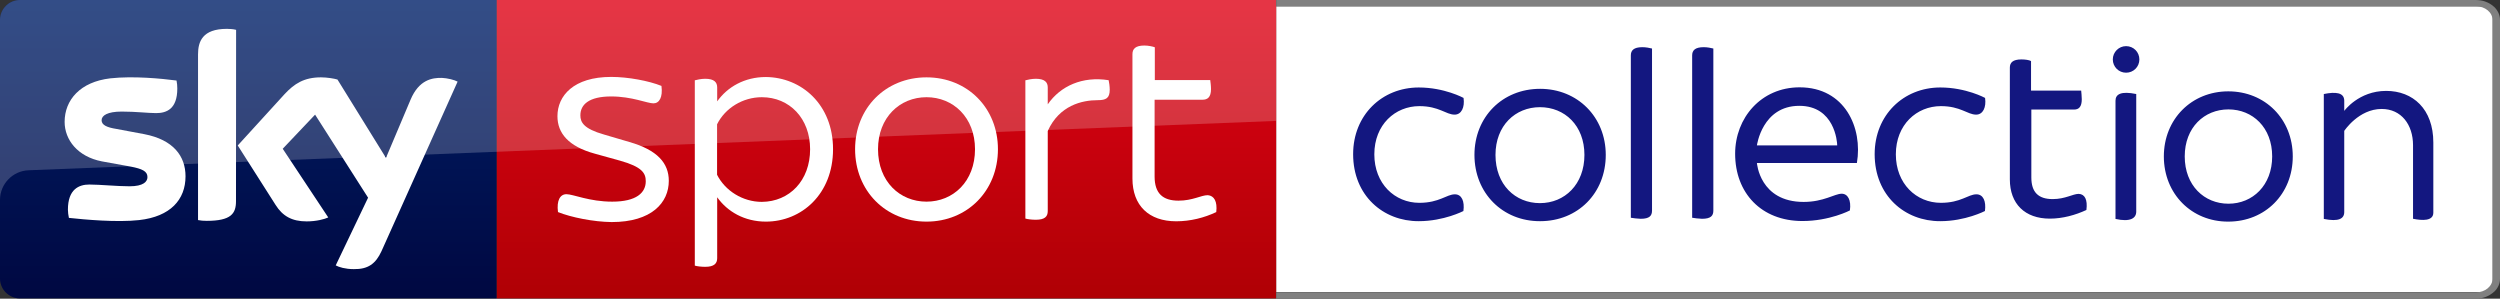 <svg enable-background="new 0 0 2384 272.7" version="1.1" viewBox="0 0 2278.7 272.2" xml:space="preserve" xmlns="http://www.w3.org/2000/svg">
<rect x="0" y="0" width="2278.7" height="272.2" fill="#333333" stroke="none"/>
<style type="text/css">
	.st0{fill:#FFFFFF;}
	.st1{fill:#808080;}
	.st2{fill:#131780;}
	.st3{fill:url(#c);}
	.st4{fill:url(#b);}
	.st5{opacity:0.2;fill:#FFFFFF;enable-background:new    ;}
	.st6{fill:url(#a);}
</style>
			<path class="st0" d="m2272.1 5.8h-1108.9v260.5h1108.9z" stroke-width="1.102"/>
			
			
			
			
			
			
			
			
			
			
			<linearGradient id="c" x1="-10260" x2="-10260" y1="7587.7" y2="7212" gradientTransform="matrix(-1,0,0,1,-9452.4,-7273.4)" gradientUnits="userSpaceOnUse">
			<stop stop-color="#A80002" offset="0"/>
			<stop stop-color="#EA021A" offset="1"/>
		</linearGradient>
		<path class="st3" d="m452.6 1.1921e-8h710.6v272h-710.6z" fill="url(#c)"/>
				<linearGradient id="b" x1="226.3" x2="226.3" y1="-1653" y2="-1277.3" gradientTransform="matrix(1,0,0,-1,0,-1338.7)" gradientUnits="userSpaceOnUse">
				<stop stop-color="#00043B" offset="0"/>
				<stop stop-color="#002672" offset="1"/>
			</linearGradient>
			<path class="st4" d="m452.6 272h-434.5c-9.9 0-18.1-8.2-18.1-18.1v-236c0-9.5 7.9-17.9 17.9-17.9h434.7z" fill="url(#b)"/>
			<path class="st0" d="m306 241.9c2.9 1.6 8.8 3.4 16.5 3.4 12.9 0.2 19.9-4.8 25.2-16.3l69.4-154.6c-2.9-1.6-9.3-3.2-14.3-3.4-8.8-0.2-20.9 1.6-28.6 19.9l-22.4 53-44.2-71.4c-2.9-0.9-9.7-2-15-2-15.4 0-24.3 5.7-33.3 15.4l-42.6 46.7 34.5 54.2c6.3 10 14.7 15 28.3 15 8.8 0 16.3-2 19.7-3.6l-41.5-62.6 29.5-31.1 48.3 75.7zm-90.9-58.5c0 11.3-4.5 17.9-26.7 17.9-2.9 0-5.4-0.2-7.9-0.7v-151c0-11.6 3.9-23.3 26.3-23.3 2.7 0 5.7 0.2 8.4 0.9zm-46-22.7c0 21.3-13.8 36.7-42.2 39.9-20.4 2.3-50.1-0.5-64.1-2-0.5-2.3-0.9-5.2-0.9-7.5 0-18.6 10-22.9 19.5-22.9 9.7 0 25.2 1.6 36.7 1.6 12.7 0 16.3-4.3 16.3-8.4 0-5.4-5-7.5-15-9.5l-26.5-4.8c-22.2-4.3-34-19.7-34-36 0-19.9 14.1-36.5 41.7-39.7 20.9-2.3 46.5 0.2 60.3 2 0.5 2.5 0.7 4.8 0.7 7.3 0 18.6-9.7 22.4-19.3 22.4-7.3 0-18.4-1.4-31.3-1.4-13.1 0-18.4 3.6-18.4 7.9 0 4.5 5.2 6.6 13.4 7.9l25.6 4.8c26.4 5.1 37.5 20 37.5 38.4"/>
			<path class="st0" d="m508.6 193.3c-1.4-10.7 2-16.3 7.7-16.3 6.1 0 20.9 6.8 41.7 6.8 22.2 0 30.6-8.2 30.6-18.6 0-7.3-3.2-13.1-23.6-18.8l-22.7-6.3c-24.3-6.6-34.2-18.8-34.2-34.2 0-18.6 14.7-35.8 49-35.8 15.4 0 34.5 3.6 45.8 8.2 1.4 10.4-2 15.9-7.3 15.9-5.7 0-19.5-6.3-38.5-6.3-20.4 0-28.1 7.5-28.1 17.2 0 6.3 2.9 12.2 21.5 17.5l23.1 6.8c25.6 7.3 36 19.3 36 35.4 0 19.9-15.6 37.6-52.1 37.6-16.7-0.2-36.9-4.3-48.9-9.1"/>
			<path class="st0" d="m759.3 136c0 41-28.8 66-61.2 66-19.5 0-35.1-9.1-44.4-22.2v55.5c0 4.8-2.7 7.9-10.9 7.9-3.6 0-7.7-0.5-9.5-1.1v-168.9c1.8-0.5 5.9-1.4 9.5-1.4 8.2 0 10.9 3.2 10.9 7.9v12.7c9.3-13.1 24.9-22.2 44.4-22.2 32.4 0.3 61.2 25 61.2 65.8m-20.9 0c0-28.1-18.8-47.4-44-47.4-17.5 0-33.5 10-40.8 24.7v46c7.3 14.5 23.3 24.7 40.8 24.7 25.2-0.2 44-19.4 44-48"/>
			<path class="st0" d="m779.4 136c0-37.6 27.9-65.5 65.1-65.5 37.4 0 65.1 28.1 65.1 65.5 0 37.9-27.9 66-65.1 66s-65.1-28.1-65.1-66m109.3 0c0-29-19.9-47.4-44.2-47.4s-44.2 18.4-44.2 47.4c0 29.5 19.9 47.8 44.2 47.8 24.2 0 44.2-18.3 44.2-47.8"/>
			<path class="st0" d="m1011.5 81.8c0 7.7-3.4 9.5-10.9 9.5-14.5 0-35.1 4.8-45.6 28.1v73c0 5-2.7 7.9-10.9 7.9-3.6 0-7.7-0.5-9.5-1.1v-126c1.8-0.5 5.9-1.4 9.5-1.4 8.2 0 10.9 3.2 10.9 7.9v15.4c11.6-16.8 31.7-25.8 55.5-22 0.4 1.7 1 5.6 1 8.7"/>
			<path class="st0" d="m1108.6 193.3c-10.9 5.2-23.6 8.4-36.5 8.4-24.9 0-39.9-14.3-39.9-39v-113.3c0-4.8 2.7-7.9 10.9-7.9 3.6 0 7.7 0.9 9.5 1.6v29.9h50.5c0.2 1.6 0.7 5 0.7 8.2 0 7.5-3.2 9.7-7.7 9.7h-43.7v70c0 15.4 7.5 22 21.8 22 12.9 0 20.6-5 26.7-5 5.8 0.5 8.8 5.7 7.7 15.4"/>
		<path class="st5" d="m1163.2 1.1921e-8h-1145.1c-9.9 0-18.1 8.2-18.1 18.1v164.1c0-14.5 11.6-26.5 26.1-27l1137.1-45v-110.2z"/>
		<linearGradient id="a" x1="2230" x2="2230" y1="1882.6" y2="1610.6" gradientTransform="translate(203.2,-1610.6)" gradientUnits="userSpaceOnUse">
		<stop stop-color="#00043B" offset="0"/>
		<stop stop-color="#002672" offset="1"/>
	</linearGradient>
	
	
	
<path d="m2118.1 199.55v-113.84c10.609-2.176 18.633-1.496 18.633 6.12v9.249s13.057-18.225 38.219-18.225c24.346 0 42.979 16.457 42.979 47.059v63.925c0 7.889-10.337 7.208-18.497 5.576v-67.053c0-18.769-10.745-33.05-28.562-33.05-21.082 0-34.138 19.993-34.138 19.993v73.717c0.136 6.393-5.032 9.249-18.633 6.529zm-145.8-56.988c0-33.866 25.162-59.3 58.756-59.3s58.756 25.298 58.756 59.3c0 34.275-25.162 59.436-58.756 59.436-33.458 0.136-58.756-25.298-58.756-59.436m98.743 0c0-26.386-17.817-42.843-39.851-42.843s-39.851 16.457-39.851 42.843c0 26.522 17.817 43.115 39.851 43.115s39.851-16.729 39.851-43.115m-142.81 56.988c13.329 2.992 18.905-0.544 18.905-6.665v-107.18c-13.873-2.856-18.905 0.136-18.905 6.12zm21.762-145.39c0 6.801-5.44 12.105-12.105 12.105-6.801 0-12.105-5.44-12.105-12.105s5.44-12.105 12.105-12.105c6.801 0 12.105 5.44 12.105 12.105m-48.284 137.23c-9.929 4.624-21.626 7.889-33.322 7.889-22.714 0-36.451-13.465-36.451-35.771v-101.87c0-4.488 2.584-7.481 10.609-7.481 3.4 0 7.072 0.544 8.705 1.496v26.93h45.699c0.136 1.768 0.544 5.032 0.544 7.889 0 6.801-2.584 9.385-7.072 9.385h-38.899v61.885c0 13.465 6.393 19.721 19.449 19.721 11.561 0 18.361-4.76 23.802-4.76 5.44 0.272 8.161 5.168 6.936 14.689m-193-50.868c0-35.635 26.25-60.796 59.844-60.796 23.394 0 40.803 9.521 40.803 9.521 1.224 8.569-1.904 15.233-8.161 15.233-7.889 0-14.145-7.753-32.098-7.753-22.034 0-41.075 16.865-41.075 43.931 0 26.794 18.633 44.203 41.075 44.203 18.225 0 24.754-7.753 32.37-7.753 6.256 0 8.977 6.393 7.753 15.233 0 0-17.817 9.249-40.667 9.249-32.37 0.136-59.844-23.258-59.844-61.068zm-68.685-44.067c32.098 0 34.546 32.642 34.546 36.043h-73.173s4.76-36.043 38.627-36.043zm0.272-16.865c-35.09 0-58.756 27.882-58.756 60.524 0 35.771 23.802 61.34 61.34 61.34 24.89 0 43.251-9.657 43.251-9.657 1.36-9.385-1.904-15.233-7.481-15.233-6.392 0-16.321 7.481-34.682 7.481-40.123 0-42.571-35.499-42.571-35.499h91.127c5.44-31.962-10.881-68.957-52.228-68.957zm-97.927 118.87v-147.98c0-4.488 2.584-7.481 10.473-7.481 3.264 0 6.801 0.68 8.841 1.224v147.71c0 4.76-2.312 7.481-10.337 7.481-3.128-0.136-6.936-0.544-8.977-0.952m-55.9 0v-147.98c0-4.488 2.584-7.481 10.473-7.481 3.264 0 6.801 0.68 8.841 1.224v147.71c0 4.76-2.312 7.481-10.337 7.481-3.128-0.136-6.936-0.544-8.977-0.952m-142.54-57.26c0-34.547 25.434-60.252 59.844-60.252 34.138 0 59.844 25.706 59.844 60.252 0 34.819-25.434 60.388-59.844 60.388-34.274 0.136-59.844-25.706-59.844-60.388m100.24 0c0-26.794-17.953-43.523-40.531-43.523-22.442 0-40.531 16.729-40.531 43.523 0 27.066 17.953 43.931 40.531 43.931s40.531-17.137 40.531-43.931m-210.82-0.68c0-35.635 26.25-60.796 59.844-60.796 23.394 0 40.803 9.521 40.803 9.521 1.224 8.569-1.904 15.233-8.161 15.233-7.889 0-14.145-7.753-32.098-7.753-22.034 0-41.075 16.865-41.075 43.931 0 26.794 18.633 44.203 41.075 44.203 18.225 0 24.754-7.753 32.37-7.753 6.256 0 8.977 6.393 7.753 15.233 0 0-17.818 9.249-40.667 9.249-32.37 0.136-59.844-23.258-59.844-61.068z" fill="#131780" stroke-width="1.36"/><path class="st1" d="m2278.7 18.1c0-4.4-1.945-8.4-4.984-11.5-1.337-1.3-2.917-2.5-4.741-3.5l-1.823-0.9c-1.216-0.6-2.553-1-3.89-1.4-0.729-0.2-1.337-0.3-2.066-0.4-1.459-0.2-2.917-0.4-4.498-0.4h-1093.5v5.7h1093.5c8.387 0 15.194 5.6 15.194 12.5v235.8c0 6.9-6.807 12.5-15.194 12.5h-1093.5v5.7h1093.5c1.58 0 3.039-0.1 4.498-0.4 0.729-0.1 1.459-0.3 2.066-0.4 1.337-0.4 2.674-0.8 3.89-1.4l1.823-0.9c1.702-1 3.282-2.2 4.741-3.5 3.16-3.1 4.984-7.2 4.984-11.5" fill="#808080" stroke-width="1.103"/></svg>
